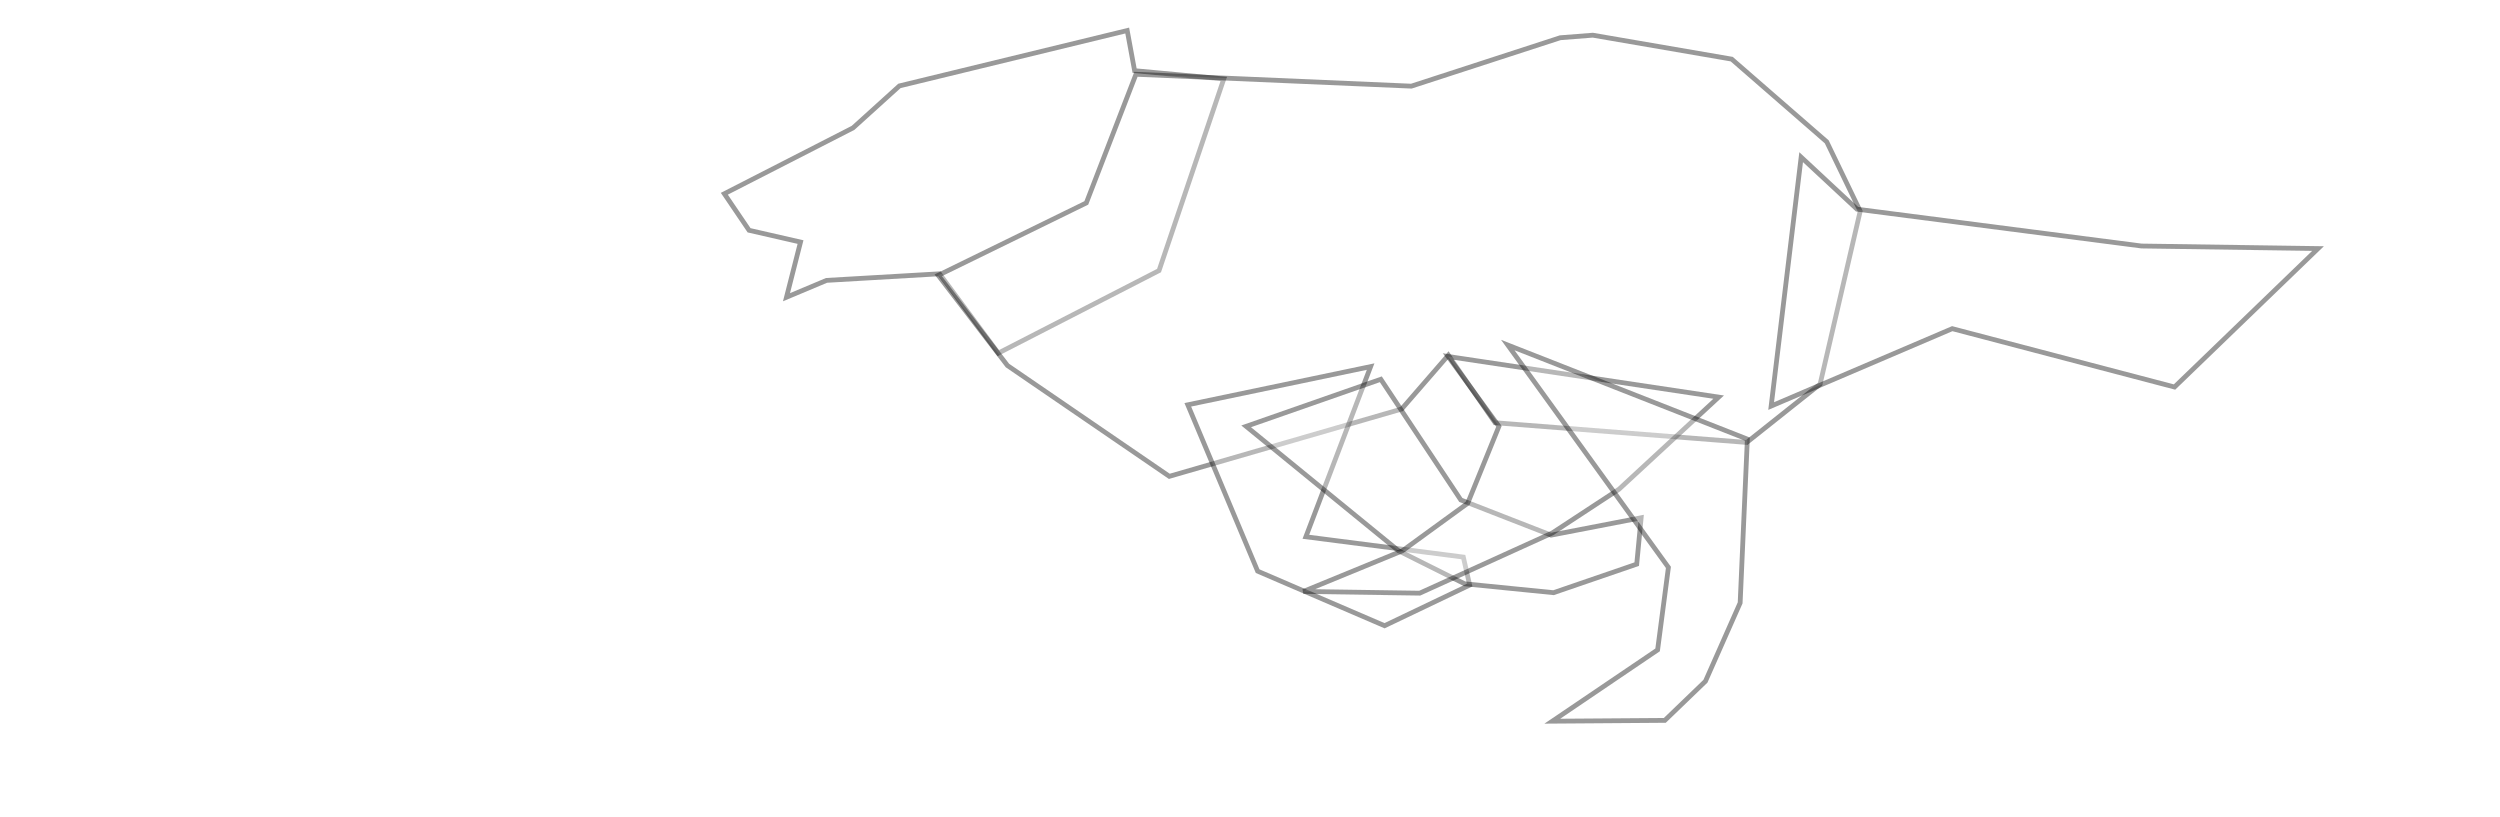 
<svg xmlns="http://www.w3.org/2000/svg" xmlns:xlink="http://www.w3.org/1999/xlink" viewBox="0 0 520 170">
  <defs id="svgEditorDefs">
    <filter id="f039" inkscape:label="Inset" xmlns:inkscape="http://www.inkscape.org/namespaces/inkscape" inkscape:menu="Shadows and Glows" inkscape:menu-tooltip="Shadowy outer bevel" color-interpolation-filters="sRGB">
      <feMorphology result="result1" in="SourceAlpha" operator="dilate" radius="3.6"/>
      <feGaussianBlur stdDeviation="3.6" in="result1" result="result0"/>
      <feDiffuseLighting surfaceScale="-5">
        <feDistantLight elevation="45" azimuth="225"/>
      </feDiffuseLighting>
      <feComposite in2="result0" operator="in" result="result91"/>
      <feComposite in="SourceGraphic" in2="result91"/>
    </filter>
    <filter id="f007" width="1" height="1" x="0" y="0" inkscape:label="Cutout" xmlns:inkscape="http://www.inkscape.org/namespaces/inkscape" inkscape:menu="Shadows and Glows" inkscape:menu-tooltip="Drop shadow under the cut-out of the shape" color-interpolation-filters="sRGB">
      <feGaussianBlur in="SourceAlpha" stdDeviation="4.2"/>
      <feOffset dy="5" dx="5" result="result91"/>
      <feComposite operator="out" in="SourceGraphic" in2="result91"/>
    </filter>
    <filter id="f088" width="1.3" height="1.3" x="-.15" y="-.15" inkscape:label="Electronic microscopy" xmlns:inkscape="http://www.inkscape.org/namespaces/inkscape" inkscape:menu="Bevels" inkscape:menu-tooltip="Bevel, crude light, discoloration and glow like in electronic microscopy" color-interpolation-filters="sRGB">
      <feGaussianBlur stdDeviation=".5" result="result6"/>
      <feComposite operator="in" in="result6" in2="result6" result="result91"/>
      <feBlend mode="multiply" in="result6" result="result2" in2="result91"/>
      <feGaussianBlur stdDeviation="7" result="result3" in="result2"/>
      <feComposite in2="result2" result="result92"/>
      <feComposite operator="in" in="result3" result="result5" in2="result92"/>
      <feGaussianBlur stdDeviation="1" in="result5"/>
      <feSpecularLighting surfaceScale="2" specularConstant="1.5" specularExponent="100">
        <fePointLight x="-5000" y="-5000" z="20000"/>
      </feSpecularLighting>
      <feComposite operator="arithmetic" k1="1" in2="result5" result="result93"/>
      <feComposite operator="arithmetic" k2=".1" k3="1" in="result5" in2="result93" result="result94"/>
      <feBlend mode="multiply" in2="result94"/>
    </filter>
    <filter id="f068" width="1.5" height="1.5" x="-.25" y="-.25" inkscape:label="Raised border" xmlns:inkscape="http://www.inkscape.org/namespaces/inkscape" inkscape:menu="Bevels" inkscape:menu-tooltip="Strongly raised border around a flat surface" color-interpolation-filters="sRGB">
      <feGaussianBlur stdDeviation="4" result="result1"/>
      <feComposite in="result1" in2="result1" result="result4" operator="in"/>
      <feGaussianBlur stdDeviation="2" result="result6" in="result4"/>
      <feComposite operator="xor" in="result6" in2="result4" result="result8"/>
      <feComposite operator="atop" result="fbSourceGraphic" in="result4" in2="result8"/>
      <feSpecularLighting specularExponent="10" specularConstant="1.3" surfaceScale="3" lighting-color="#fff" result="result1" in="fbSourceGraphic">
        <feDistantLight azimuth="235" elevation="55"/>
      </feSpecularLighting>
      <feComposite operator="atop" result="result2" in="result1" in2="fbSourceGraphic"/>
      <feComposite k3="1" k2="1" operator="arithmetic" result="result4" in="fbSourceGraphic" in2="result2"/>
      <feComposite in="result4" in2="SourceGraphic"/>
      <feBlend mode="multiply" in2="result2"/>
    </filter>
    <filter id="f166" inkscape:menu-tooltip="Draws a black outline around" xmlns:inkscape="http://www.inkscape.org/namespaces/inkscape" inkscape:menu="ABCs" inkscape:label="Black outline" color-interpolation-filters="sRGB">
      <feGaussianBlur stdDeviation="2" in="SourceAlpha" result="result0"/>
      <feComposite result="result3" operator="arithmetic" in2="result0" in="SourceGraphic" k2="1" k3="10"/>
      <feComposite k2="1" operator="in" in="result3" result="result4" in2="result3"/>
    </filter>
    <filter id="f092" inkscape:label="Outline, double" xmlns:inkscape="http://www.inkscape.org/namespaces/inkscape" inkscape:menu="Morphology" inkscape:menu-tooltip="Draws a smooth line inside colorized with the color it overlays" color-interpolation-filters="sRGB">
      <feGaussianBlur stdDeviation="3" in="SourceAlpha" result="result1"/>
      <feComposite operator="arithmetic" k2="3.2" k1="-1" k4="-2" result="result3" in2="result1"/>
      <feColorMatrix values="0 0 0 0 0 0 1 0 0 0 0 0 1 0 0 0 0 0 10 0" result="result2"/>
      <feComposite result="fbSourceGraphic" in="SourceGraphic" operator="out" in2="result2"/>
      <feGaussianBlur in="fbSourceGraphic" stdDeviation=".5" result="result4"/>
      <feComposite operator="xor" in="result4" result="result5" in2="result4"/>
      <feBlend result="result6" mode="darken" in="result5" in2="result5"/>
      <feBlend in="result6" in2="result6" mode="darken"/>
    </filter>
    <filter id="f074" width="1.5" height="1.5" x="-.25" y="-.25" inkscape:label="Black hole" xmlns:inkscape="http://www.inkscape.org/namespaces/inkscape" inkscape:menu="Morphology" inkscape:menu-tooltip="Creates a black light inside and outside" color-interpolation-filters="sRGB">
      <feGaussianBlur stdDeviation="5" in="SourceAlpha" result="result1"/>
      <feComposite operator="arithmetic" k2="3.2" k1="-1" k4="-2" result="result3" in2="result1"/>
      <feColorMatrix values="1 0 0 0 0 0 1 0 0 0 0 0 1 0 0 0 0 0 10 0" result="result2"/>
      <feComposite result="fbSourceGraphic" in="SourceGraphic" operator="out" in2="result2"/>
      <feBlend mode="multiply" in="result1" in2="fbSourceGraphic" result="result91"/>
      <feBlend mode="screen" in="fbSourceGraphic" in2="result91"/>
    </filter>
    <filter id="f073" inkscape:label="Hole" xmlns:inkscape="http://www.inkscape.org/namespaces/inkscape" inkscape:menu="Morphology" inkscape:menu-tooltip="Opens a smooth hole inside the shape" color-interpolation-filters="sRGB">
      <feGaussianBlur stdDeviation="12" in="SourceAlpha" result="result1"/>
      <feComposite operator="arithmetic" k2="3.5" k4="-2" result="result2" in2="result1"/>
      <feComposite in="SourceGraphic" operator="out" in2="result2" result="result91"/>
      <feBlend mode="darken" in2="result91"/>
    </filter>
    <filter id="f072" inkscape:label="Parallel hollow" xmlns:inkscape="http://www.inkscape.org/namespaces/inkscape" inkscape:menu="Morphology" inkscape:menu-tooltip="A blurry hollow going parallel to the edge on the inside" color-interpolation-filters="sRGB">
      <feGaussianBlur stdDeviation="7.5" in="SourceAlpha" result="result1"/>
      <feComposite operator="arithmetic" k2="3.2" k1="-1" k4="-2" in2="result1"/>
      <feColorMatrix values="0 0 0 0 0 0 1 0 0 0 0 0 1 0 0 0 0 0 3 0" result="result91"/>
      <feComposite result="fbSourceGraphic" in="SourceGraphic" operator="out" in2="result91"/>
      <feGaussianBlur in="fbSourceGraphic" stdDeviation="2" result="result92"/>
      <feComposite operator="out" in="fbSourceGraphic" in2="result92" result="result93"/>
      <feBlend mode="multiply" in2="result93" result="result94"/>
      <feBlend mode="darken" in2="result94"/>
    </filter>
    <filter id="f076" inkscape:label="Cubes" xmlns:inkscape="http://www.inkscape.org/namespaces/inkscape" inkscape:menu="Scatter" inkscape:menu-tooltip="Scattered cubes; adjust the Morphology primitive to vary size" color-interpolation-filters="sRGB">
      <feTurbulence baseFrequency=".14" type="fractalNoise"/>
      <feColorMatrix values="1 0 0 0 0 0 1 0 0 0 0 0 1 0 0 0 0 0 6 -3.5" result="result5"/>
      <feComposite in2="result5" operator="in" in="SourceGraphic" result="result6"/>
      <feMorphology result="result3" radius="5" operator="dilate" in="result6"/>
      <feDisplacementMap result="result4" xChannelSelector="R" in="result3" in2="result3"/>
      <feComposite in2="result4" operator="arithmetic" result="result2" k1="1" k3="1"/>
      <feBlend mode="darken" in="result2" in2="result2"/>
      <feConvolveMatrix order="3 3" kernelMatrix="2 0 0 0 1 0 0 0 -1" targetX="1" targetY="1" divisor="2"/>
    </filter>
    <filter id="f065" width="1.4" height="1.4" x="-.2" y="-.2" inkscape:label="Refractive gel B" xmlns:inkscape="http://www.inkscape.org/namespaces/inkscape" inkscape:menu="Ridges" inkscape:menu-tooltip="Gel effect with strong refraction" color-interpolation-filters="sRGB">
      <feOffset dx="3" dy="3" in="SourceAlpha" result="result3"/>
      <feGaussianBlur stdDeviation="8" in="result3" result="result1"/>
      <feComposite operator="in" in2="result1" in="SourceGraphic" result="result2"/>
      <feComposite operator="out" result="fbSourceGraphic" in="result2" in2="result2"/>
      <feColorMatrix result="fbSourceGraphicAlpha" in="fbSourceGraphic" values="0 0 0 -1 0 0 0 0 -1 0 0 0 0 1 0 0 0 0 6 0"/>
      <feGaussianBlur result="result0" in="fbSourceGraphicAlpha" stdDeviation="3"/>
      <feSpecularLighting specularExponent="20" specularConstant="2" surfaceScale="5" lighting-color="#fff" result="result1" in="result0">
        <feDistantLight azimuth="235" elevation="35"/>
      </feSpecularLighting>
      <feComposite operator="in" result="result2" in="result1" in2="fbSourceGraphicAlpha"/>
      <feComposite in="fbSourceGraphic" operator="arithmetic" k2="1.5" k3="3" in2="result2" result="result91"/>
      <feBlend mode="screen" in2="result91"/>
      <feConvolveMatrix order="3 3" kernelMatrix="2 0 1 0 1 0 0 0 0" targetX="1" targetY="1" divisor="3"/>
    </filter>
    <filter id="f212" inkscape:label="Copper and chocolate" xmlns:inkscape="http://www.inkscape.org/namespaces/inkscape" inkscape:menu="Bumps" inkscape:menu-tooltip="Specular bump which can be easily converted from metallic to molded plastic effects" color-interpolation-filters="sRGB">
      <feGaussianBlur stdDeviation=".5" in="SourceGraphic" result="result0"/>
      <feFlood result="result6" flood-color="#935009"/>
      <feComposite k3=".3" k2=".3" k1=".5" operator="arithmetic" result="result2" in="result0" in2="result6"/>
      <feColorMatrix result="fbSourceGraphicAlpha" in="result2" values="1 0 0 -1 0 1 0 1 -1 0 1 0 0 -1 0 -0.8 -1 0 4.2 -2.9"/>
      <feGaussianBlur result="result0" in="fbSourceGraphicAlpha" stdDeviation="1.5"/>
      <feSpecularLighting specularExponent="30" surfaceScale="5" lighting-color="#fff" result="result1" in="result0">
        <feDistantLight azimuth="225" elevation="69"/>
      </feSpecularLighting>
      <feBlend mode="screen" result="result5" in2="result6" in="result1"/>
      <feComposite id="feComposite3011" result="result7" operator="arithmetic" k2="1.2" k1=".2" k3=".2" in="result5" in2="result5"/>
      <feBlend mode="multiply" result="result8" in2="result7"/>
      <feComposite operator="in" in2="SourceGraphic" result="result9" in="result8"/>
    </filter>
    <filter id="f132" width="1.3" height="1.3" x="-.15" y="-.15" inkscape:label="Ink paint" xmlns:inkscape="http://www.inkscape.org/namespaces/inkscape" inkscape:menu="Textures" inkscape:menu-tooltip="Ink paint on paper with some turbulent color shift" color-interpolation-filters="sRGB">
      <feTurbulence type="fractalNoise" baseFrequency=".07" numOctaves="4" result="result0"/>
      <feDisplacementMap in2="result0" in="SourceGraphic" xChannelSelector="R" yChannelSelector="G" scale="10" result="result2"/>
      <feBlend result="result5" in="result2" mode="multiply" in2="result2"/>
      <feGaussianBlur stdDeviation="10" in="result2" result="result4"/>
      <feComposite operator="arithmetic" in2="result4" in="result0" k3=".5" k1="2" result="result6"/>
      <feComposite operator="in" in2="result5" in="result6" result="result7"/>
    </filter>
    <filter id="f131" width="1.3" height="1.3" x="-.15" y="-.15" inkscape:menu-tooltip="Felt like texture with color turbulence and slightly darker at the edges" xmlns:inkscape="http://www.inkscape.org/namespaces/inkscape" inkscape:menu="Textures" inkscape:label="Felt" color-interpolation-filters="sRGB">
      <feGaussianBlur result="result1" in="SourceGraphic" stdDeviation="2"/>
      <feTurbulence result="result0" numOctaves="5" baseFrequency=".05" type="fractalNoise"/>
      <feDisplacementMap result="result2" scale="20" yChannelSelector="G" xChannelSelector="R" in="result1" in2="result0"/>
      <feGaussianBlur result="result4" in="result2" stdDeviation="5"/>
      <feComposite result="result6" k1="1" k3="1" k2=".5" in="result0" in2="result4" operator="arithmetic"/>
      <feComposite in="result6" in2="result0" operator="in" result="result91"/>
      <feComposite operator="arithmetic" k1="1.5" in="result2" in2="result91"/>
    </filter>
    <filter id="f015" inkscape:label="Ripple" xmlns:inkscape="http://www.inkscape.org/namespaces/inkscape" inkscape:menu="Distort" inkscape:menu-tooltip="Horizontal rippling of edges" color-interpolation-filters="sRGB">
      <feTurbulence baseFrequency="0.002 0.107"/>
      <feColorMatrix values="2 0 0 0 0 0 0 0 0 0 0 0 0 0 0 0 0 0 0.5 0.5" result="result91"/>
      <feDisplacementMap xChannelSelector="R" scale="14.3" in="SourceGraphic" in2="result91"/>
    </filter>
    <filter id="f012" width="1.2" height="1.4" x="-.1" y="-.2" inkscape:label="Fire" xmlns:inkscape="http://www.inkscape.org/namespaces/inkscape" inkscape:menu="Protrusions" inkscape:menu-tooltip="Edges of object are on fire" color-interpolation-filters="sRGB">
      <feMorphology result="result1" radius="2.4" operator="dilate"/>
      <feTurbulence baseFrequency="0.09 0.028"/>
      <feColorMatrix result="result2" values="2 0 0 0 0 0 2 0 0 0 0 0 0 0 0 0 0 0 1 0"/>
      <feDisplacementMap result="result4" scale="10.32" yChannelSelector="G" xChannelSelector="R" in="result1" in2="result2"/>
      <feFlood result="result3" flood-opacity="1" flood-color="#ff9f36"/>
      <feMorphology radius="3.8" result="result7" in="result4"/>
      <feGaussianBlur result="result7" in="result7" stdDeviation="2.4"/>
      <feComposite result="result5" in2="result4" in="result3" operator="in"/>
      <feComposite operator="out" in2="result7"/>
      <feOffset result="result6" dy="-7" dx="-4.5"/>
      <feGaussianBlur result="result7" stdDeviation="4.8"/>
      <feComposite in="SourceGraphic" in2="result6"/>
      <feComposite in2="result7"/>
    </filter>
    <filter id="f213" inkscape:label="Inner Glow" xmlns:inkscape="http://www.inkscape.org/namespaces/inkscape" inkscape:menu="Shadows and Glows" inkscape:menu-tooltip="Adds a colorizable glow inside" color-interpolation-filters="sRGB">
      <feGaussianBlur stdDeviation="10" result="result8"/>
      <feComposite result="result6" in="SourceGraphic" operator="in" in2="result8"/>
      <feComposite operator="in" result="result11" in2="result6"/>
      <feFlood result="result10" flood-opacity="1" flood-color="#ffde55"/>
      <feBlend in="result11" in2="result10" result="result12"/>
      <feComposite result="result2" operator="in" in2="SourceGraphic" in="result12"/>
    </filter>
    <radialGradient id="rgA" cx="53%" cy="33%" r="700" gradientUnits="userSpaceOnUse" spreadMethod="repeat">
      <stop offset="0" stop-color="orange"/>
      <stop stop-color="red">
        <animate attributeName="stop-opacity" calcMode="linear" begin="0s" dur="13s" values="0;1;1" repeatCount="indefinite"/>
      </stop>
      <stop stop-color="#ff0" stop-opacity="0"/>
      <stop stop-color="purple">
        <animate attributeName="stop-opacity" calcMode="linear" begin="0s" dur="13s" values="1;1;0" repeatCount="indefinite"/>
      </stop>
      <stop offset="0" stop-color="#00f"/>
    </radialGradient>
    <radialGradient id="rgB" cx="100" cy="100" r="800" gradientUnits="userSpaceOnUse">
      <stop offset="50%" stop-opacity=".2"/>
      <stop offset="150%" stop-opacity=".6"/>
    </radialGradient>
  </defs>
  <g id="logo" fill="#fff" fill-opacity=".3" stroke="#000" stroke-opacity=".4" filter="url(#f072)">
    <a xlink:href="http://rafszul.projekt-kreatywa.com/" target="_blank">
      <g id="wolf-rafszul-github-io" filter="">
        <path d="M234.46 6.35l-47.38 11.52-9.65 8.73-26.77 13.7 5.15 7.6 10.7 2.45-2.92 11.47 8.33-3.5 23.5-1.37 12.23 16.5 33.43-17.17 13.47-39.86-18.55-1.72z">
          <animate attributeName="d" begin="0s" dur="1s" values="m 234.46,6.35 -47.375,11.525 -9.65,8.725 -26.775,13.7 5.15,7.6 10.7,2.45 -2.925,11.475 8.325,-3.5 23.5,-1.375 12.225,16.5 33.428,-17.17 13.472,-39.855 -18.55,-1.726 z; M 234.46,6.35 179.033,20.694 177.435,26.6 151.056,41.873 155.81,47.9 l 10.7,2.45 -0.234,11.455 5.634,-3.48 23.5,-1.375 14.94,19.632 30.713,-20.302 10.006,-40.617 -18.145,1.03 z; m 158.521,25.455 -43.314,7.058 -8.432,10.349 -22.714,12.482 7.18,10.037 12.73,-2.017 -3.331,15.536 11.574,-6.343 16.596,-0.563 7.758,12.033 37.895,-12.703 13.878,-38.231 -24.641,-1.726 z; m 152.023,11.648 -52.248,13.962 -1.934,7.101 -21.902,14.106 5.15,7.6 9.076,4.48 -1.301,11.881 8.325,-5.937 23.906,-1.781 11.819,16.906 33.428,-17.17 13.472,-39.855 -35.606,-5.38 z; M 148.369,6.775 96.933,18.3 87.283,30.274 65.381,43.568 l 5.15,7.6 10.7,2.45 -2.925,11.475 8.325,-3.5 21.47,-4.218 9.788,9.19 37.895,-7.018 25.249,-41.479 -33.981,-5.38 z; M 139.435,5.963 92.06,19.925 75.506,33.117 54.416,44.38 l 7.587,9.63 18.416,0.42 -10.235,5.79 7.513,7.058 23.906,-8.685 12.225,16.5 33.428,-17.17 16.721,-41.073 -21.799,-4.568 z; m 143.089,21.394 -49.812,15.18 -5.183,11.162 -23.526,16.949 5.15,8.006 11.918,0.013 -6.174,9.851 5.482,4.622 29.185,-7.872 9.788,11.627 35.052,-10.266 10.629,-51.226 -23.017,-0.101 z; m 141.465,36.826 -39.659,19.647 -8.432,12.38 -19.465,10.045 7.587,9.63 8.67,-1.205 -4.143,12.693 6.295,4.216 24.718,-11.527 10.601,12.033 31.804,-13.109 19.563,-50.819 -29.514,1.929 z; m 155.141,32.218 -41.557,13.763 -3.385,10.068 -31.698,19.07 8.283,8.943 9.805,0.212 -2.477,11.475 7.877,4.555 25.29,-11.22 7.302,9.787 34.771,-10.01 13.472,-39.855 -18.55,-1.726 z; m 167.224,26.848 -47.375,21.37 -4.28,12.753 -24.09,11.91 9.178,9.39 12.938,-2.025 -7.4,10.132 4.745,6.793 25.29,-10.773 19.833,17.395 25.82,-14.932 22.87,-54.623 -32.423,1.855 z; m 180.65,32.218 -46.48,18.238 -4.727,14.095 -23.195,13.7 5.598,5.81 12.938,5.583 -3.373,11.027 9.22,1.87 25.738,-12.115 4.405,16.357 31.233,12.625 81.978,-81.135 -88.958,9.316 z; m 191.838,39.378 -46.48,20.028 -4.28,11.41 -25.88,13.252 7.388,8.048 12.49,1.555 -6.505,7.895 5.64,5.45 38.716,-10.773 1.037,9.34 22.24,15.499 L 301.368,77.474 197.437,48.433 Z; m 220.927,31.77 -50.955,17.343 -3.832,8.725 -30.872,16.574 11.697,13.321 10.935,-2.565 -6.127,10.414 5.898,5.261 39.044,-1.988 26.94,15.485 51.865,-15.897 -2.744,-57.046 -48.086,1.407 z; m 234.46,6.35 -47.375,11.525 -9.65,8.725 -26.775,13.7 5.15,7.6 10.7,2.45 -2.925,11.475 8.325,-3.5 23.5,-1.375 12.225,16.5 33.428,-17.17 13.472,-39.855 -18.55,-1.726 z" repeatCount="indefinite"/>
        </path>
        <path d="M331.3 7.32l-6.77.53-30.97 10.07-57.28-2.47-10.33 26.76-30.8 15.06 14.4 18.76 33.67 23.05 48.32-14 9.72-11.2 9.72 14.05 52.34 4.1 15.26-12.13 8.34-35.97-6.96-14.43-19.77-17.2z">
          <animate attributeName="d" begin="0s" dur="1s" values="m 331.31,7.325 -6.775,0.525 -30.975,10.075 -57.278,-2.479 -10.328,26.769 -30.808,15.043 14.39,18.767 33.689,23.042 48.311,-13.992 9.725,-11.2 9.722,14.043 52.339,4.097 15.257,-12.126 8.337,-35.96 -6.955,-14.429 -19.775,-17.2 z; m 350.599,16.241 -32.167,-2.04 -15.241,6.409 -52.686,-5.272 -24.551,26.877 -30.808,15.043 14.39,18.767 37.95,27.344 55.108,-30.199 11.361,1.791 5.863,12.102 53.54,10.392 17.441,-28.298 -3.883,-25.228 -8.046,-6.146 -7.816,-11.774 z; m 287.858,35.364 -25.455,2.149 -52.904,-0.483 -22.76,-4.104 -22.105,27.581 -27.965,23.165 26.167,19.985 44.064,12.391 63.114,-25.27 15.816,5.044 7.378,4.887 11.637,10.005 58.709,-29.182 -20.495,-28.65 -13.453,-7.932 -15.714,-6.236 z; m 287.452,30.491 -33.983,-1.099 -43.158,-0.889 -37.38,-6.54 -10.328,26.769 -29.996,30.068 12.766,13.082 40.186,14.108 48.717,-6.276 26.781,-13.23 13.783,4.297 21.07,3.285 67.237,0.463 L 335.342,45.166 316.61,36.016 304.957,33.03 Z; m 270.802,13.842 -67.283,7.429 -11.077,-4.138 -23.572,-0.043 -32.663,31.236 -21.468,15.449 24.136,15.112 88.105,9.641 24.352,-16.022 19.877,4.638 23.529,-3.825 23.507,15.062 19.724,-14.969 18.083,-9.564 -34.976,-39.201 -27.491,-7.86 z; m 272.021,5.72 -33.983,3.368 -39.503,8.045 -47.126,-2.073 -10.328,26.769 -28.371,31.287 53.375,20.797 39.374,-2.136 28.006,-20.896 19.065,-7.139 7.285,7.139 20.664,-5.649 57.49,-6.441 -3.034,-16.468 -14.671,-31.079 -31.958,-2.987 z; m 271.615,13.435 -51.445,11.083 -39.909,3.984 -21.948,1.176 -20.48,55.601 46.755,24.789 26.573,-10.472 40.593,-28.126 11.357,7.531 20.283,-5.921 15.813,12.419 19.04,-13.365 8.76,-4.41 20.114,-3.067 -22.387,-30.673 -21.399,-15.982 z; m 284.203,17.496 -26.267,4.586 -42.752,14.136 -60.933,6.049 3.885,13.368 -30.808,15.043 -0.229,31.762 51.963,17.763 36.94,-7.495 31.248,-20.134 17.031,-12.759 12.948,6.128 15.257,-5.222 55.444,-3.473 L 332.042,46.575 309.018,22.065 Z; M 275.262,5.447 249.244,13.579 209.319,35.29 l -21.477,-0.242 -29.571,3.946 -17.83,32.049 -7.986,25.48 24.739,17.672 85.455,-21.6 20.465,-23.283 24.49,17.176 24.145,-6.643 14.362,-17.496 -3.298,-29.247 -17.248,-9.954 -3.217,-14.067 z; m 282.87,1.867 -12.145,-0.37 -27.395,5.6 -18.791,16.764 -32.256,16.029 -41.548,59.347 17.075,12.949 46.667,0.219 32.2,-20.705 11.515,-19.703 7.932,10.015 24.145,2.755 30.025,-22.866 -4.193,-30.59 14.525,-3.689 L 299.215,6.394 Z; m 288.688,7.684 -21.543,0.525 -15.312,7.39 -19.687,19.002 -25.544,7.526 -28.57,-0.62 -4.853,70.231 c 10.036,3.802 49.429,20.831 41.297,14.539 l 27.725,-11.307 34.338,-27.758 13.302,3.75 12.062,6.782 13.467,-18.839 10.127,-14.479 2.442,-24.274 -11.272,-23.465 z; m 268.102,14.397 -25.571,21.558 -5.019,7.39 -37.14,5.576 -16.593,29.902 10.364,41.447 26.473,9.817 32.794,-17.235 36.228,-6.384 3.46,-10.305 22.252,-5.2 14.3,-19.174 7.202,-23.761 -3.298,-26.115 -25.304,-7.269 -23.355,-1.984 z; m 332.992,17.53 -43.919,5 -21.577,19.473 -48.775,-2.032 4.888,41.537 -27.228,16.833 43.926,26.375 20.711,-1.124 25.488,-12.649 3.012,-12.095 10.169,7.778 22.355,-10.671 25.102,2.195 26.685,-29.247 -0.69,-22.932 -9.93,-11.83 z; m 331.31,7.325 -6.775,0.525 -30.975,10.075 -57.278,-2.479 -10.328,26.769 -30.808,15.043 14.39,18.767 33.689,23.042 48.311,-13.992 9.725,-11.2 9.722,14.043 52.339,4.097 15.257,-12.126 8.337,-35.96 -6.955,-14.429 -19.775,-17.2 z" repeatCount="indefinite"/>
        </path>
        <path d="M482.15 51.7l-36.72-.53-59.17-7.66-11.62-10.82-6.24 51.77 37.67-16.1 46.23 12.14z">
          <animate attributeName="d" begin="0s" dur="1s" values="m 482.15,51.699 -36.72,-0.528 -59.17,-7.66 -11.62,-10.83 -6.243,51.773 37.677,-16.113 46.226,12.151 z; m 479.14,60.391 -28.737,-12.41 -45.28,-1.067 -33.892,-7.509 -1.074,23.758 38.268,11.071 41.145,1.157 z; m 436.668,79.332 -26.162,-22.051 -68.104,-4.411 -16.899,-8.393 25.432,37.966 39.707,3.379 28.358,-3.28 z; m 435.043,71.617 -37.938,-12.305 -36.023,-2.381 -49.386,-21.794 -7.056,55.022 58.794,-5.555 38.104,1.593 z; m 404.993,44.002 -36.314,-4.183 -18.561,-10.097 -43.701,-9.206 31.117,43.651 74.631,1.755 8.866,-11.808 z; M 412.708,33.444 382.486,18.703 354.585,15.916 308.447,9.553 l -0.152,31.062 47.017,5.004 32.825,-3.28 z; m 417.175,35.881 -35.908,-15.147 -29.525,-6.442 -54.26,4.195 25.432,24.159 64.479,4.192 24.297,-1.25 z; m 421.642,36.287 -27.38,-13.929 -35.211,-7.254 -56.696,7.444 -7.056,24.159 62.855,0.537 47.038,-0.032 z; M 410.439,30.13 380.432,16.624 343.638,6.726 285.029,9.769 l 16.58,21.789 61.395,12.976 30.115,-4.855 z; M 399.251,48.478 364.769,10.806 332.45,4.936 291.294,6.189 328.907,32.006 367.479,48.115 384.169,46.84 Z; M 410.439,45.793 398.333,26.022 361.539,12.544 l -51.897,2.148 4.945,26.712 59.605,2.235 26.535,1.411 z; m 415.362,26.997 -44.328,-10.373 -28.291,4.87 -27.731,-0.537 15.685,30.292 46.18,0.893 45.778,-12.015 z; m 471.302,43.556 -44.328,-0.976 -21.579,5.766 -56.819,-5.012 30.006,32.977 40.81,2.235 29.668,-16.043 z; m 482.15,51.699 -36.72,-0.528 -59.17,-7.66 -11.62,-10.83 -6.243,51.773 37.677,-16.113 46.226,12.151 z" repeatCount="indefinite"/>
        </path>
        <path d="M247.06 84.2l14.53 34.6 26.4 11.35 17.7-8.46-1.32-5.82-32.75-4.22 13.47-35.4z">
          <animate attributeName="d" begin="0s" dur="1s" values="m 247.06,84.186 14.528,34.603 26.415,11.358 17.698,-8.453 -1.321,-5.811 -32.754,-4.226 13.471,-35.396 z; m 211.87,62.579 -8.631,70.271 28.399,15.381 8.031,-5.306 -2.8,-6.755 -16.252,-5.558 50.736,-55.406 z; m 189.558,56.282 -39.645,49.106 15.451,23.135 18.51,3.73 -1.727,-13.121 -15.698,-9.505 111.332,-34.822 z; m 221.378,37.674 -65.78,32.79 5.704,24.759 15.261,13.882 8.019,-5.811 -10.013,-22.907 98.394,-8.778 z; m 149.598,67.555 -52.477,16.329 -31.25,23.541 3.079,8.197 17.766,-4.187 22.474,-17.221 111.339,-16.716 z; m 121.172,63.495 -50.041,8.207 -19.879,15.419 4.297,8.603 18.578,-4.593 25.317,-8.693 89.41,6.431 z; m 165.436,63.881 -80.091,17.953 -26.783,1.612 -5.043,6.167 21.014,9.214 46.028,-6.257 47.177,-2.503 z; m 132.948,81.749 -13.492,13.892 -27.595,7.703 -26.972,-0.331 4.365,11.245 29.378,4.708 84.943,-21.183 z; m 161.476,104.236 -36.041,40.421 -22.812,8.225 -7.81,9.448 39.851,0.007 18.71,-19.442 73.886,-43.899 z; m 166.846,111.396 17.213,18.045 -25.497,32.391 32.019,-1.292 11.657,-32.662 17.368,-18.994 0.493,-25.998 z; m 202.648,123.032 25.716,10.437 8.514,21.203 -6.468,9.896 19.265,-2.231 0.362,-11.387 -9.8,-46.136 z; m 217.416,129.297 18.108,-3.883 22.835,11.358 60.66,-12.033 8.077,-15.209 -61.843,15.912 -23.225,-25.551 z; m 242.477,124.822 19.003,-2.093 12.094,-4.305 51.262,24.664 6.287,-17.447 -29.621,-4.226 -49.181,-28.236 z; m 247.06,84.186 14.528,34.603 26.415,11.358 17.698,-8.453 -1.321,-5.811 -32.754,-4.226 13.471,-35.396 z" repeatCount="indefinite"/>
        </path>
        <path d="M259.2 88.68l31.7 25.88 13.74 6.87 18.5 1.85 17.3-5.94.92-9.65-18.73 3.62-18.78-7.32-16.64-25.1z">
          <animate attributeName="d" begin="0s" dur="1s" values="m 259.21,88.676 31.698,25.886 13.736,6.868 18.49,1.849 17.298,-5.94 0.928,-9.644 -18.733,3.627 -18.775,-7.325 -16.641,-25.094 z; m 207.603,92.518 46.351,37.495 12.112,8.086 20.114,3.067 12.831,-8.377 -11.255,-5.583 -13.048,2.408 -10.653,-9.355 -40.43,-64.147 z; m 174.044,74.116 33.209,52.629 20.233,6.868 11.586,-2.618 -1.382,-6.346 -7.6,-3.959 -10.611,-0.434 0.717,-19.913 94.564,-40.707 z; m 167.012,38.4 30.089,48.141 -11.442,6.462 14.023,20.123 15.674,0.963 9.456,-5.177 -4.114,-6.526 -12.684,-4.076 81.866,-65.698 z; m 141.85,64.33 -51.957,39.287 11.706,12.147 8.338,1.443 2.273,-14.062 6.613,-3.959 32.841,-1.246 31.986,-4.888 43.867,-4.789 z; m 133.728,72.045 -25.967,24.262 -33.777,14.177 -19.276,4.692 -0.976,7.867 15.547,5.787 22.282,-5.307 56.352,-21.944 38.181,-21.439 z; m 154.032,86.239 4.49,12.079 -16.315,14.99 -14.809,20.123 -23.717,11.522 35.852,0.914 18.221,-21.145 25.489,-11.792 22.75,-46.617 z; m 161.342,96.798 14.642,12.891 -21.594,25.954 -22.119,11.189 40.039,-0.661 5.395,-7.614 14.973,-17.896 25.083,-26.005 -30.042,-6.414 z; m 169.599,93.511 31.698,25.886 8.813,27.454 -9.704,14.379 24.906,-0.122 3.613,-10.539 -3.965,-22.329 21.502,-42.678 -30.067,4.442 z; m 196.897,97.986 40.648,23.648 29.399,31.929 -7.466,11.247 23.563,-2.36 -2.205,-17.252 -22.313,-22.329 -8.482,-20.303 -11.718,-28.227 z; m 225.986,109.174 47.361,17.383 24.029,13.581 24.755,-5.759 2.977,-7.73 -10.708,-4.722 -18.285,3.627 -16.985,-12.695 -22.459,-27.332 z; m 232.251,105.146 15.587,24.991 25.819,27.901 -1.648,7.219 19.088,-1.913 -8.47,-15.462 3.195,-6.666 -35.781,-35.071 14.685,-29.569 z; m 251.942,100.223 20.51,18.278 19.554,21.636 45.789,17.96 8.795,-7.73 -9.365,-5.169 -24.998,-10.694 -10.72,-14.932 -18.431,-28.674 z; m 259.21,88.676 31.698,25.886 13.736,6.868 18.49,1.849 17.298,-5.94 0.928,-9.644 -18.733,3.627 -18.775,-7.325 -16.641,-25.094 z" repeatCount="indefinite"/>
        </path>
        <path d="M311.78 88.68l-6.5 16-13.58 9.88-20.6 8.46 24.2.36 27.57-12.52 13.88-9.1 20.73-19.16-56.27-8.45z">
          <animate attributeName="d" begin="0s" dur="1s" values="m 311.78,88.676 -6.506,16.008 -13.57,9.879 -20.603,8.453 24.2,0.366 27.573,-12.517 13.873,-9.111 20.73,-19.152 -56.263,-8.453 z; m 316.476,120.435 -8.58,20.891 -22.422,11.246 -5.553,10.628 14.804,0.26 29.098,-15.391 7.643,-16.634 12.784,-77.493 -100.035,13.982 z; m 319.09,108.168 39.789,19.257 1.455,15.97 -24.258,5.204 42.474,1.178 -7.351,-36.476 -13.741,-8.705 -17.717,-42.038 -54.233,-2.749 z; m 370.257,94.767 48.723,12.759 25.821,25.31 14.727,-0.075 -3.82,-11.817 L 426.428,90.56 414.311,87.946 400.117,67.169 323.549,57.905 Z; m 308.531,83.01 13.799,8.292 22.978,5.412 23.661,-4.136 16.484,2.396 27.979,0.884 -23.081,-9.111 -39.778,-13.873 -64.385,-7.234 z; m 332.491,81.386 19.484,-4.297 32.724,13.94 15.945,-1.7 -0.572,-7.756 -11.818,-2.771 -2.371,-7.487 L 334.736,47.29 257.763,59.548 Z; m 304.47,72.432 44.256,7.074 9.171,-4.334 21.631,9.671 13.642,0.772 4.02,-6.832 -10.492,-10.736 -52.773,-16.309 -53.014,3.73 z; m 313.404,83.397 38.977,-0.236 17.699,9.473 15.539,6.422 3.083,-7.756 -5.32,-8.862 -11.711,-2.614 -1.199,-15.903 -90.781,-13.326 z; m 292.429,89.035 22.583,0.345 14.176,11.669 16.093,6.663 6.299,-3.214 -1.516,-10.727 -21.033,-8.216 -8.359,-28.55 -43.285,22.874 z; m 291.325,85.432 16.079,28.114 9.253,6.746 11.171,-1.393 1.824,-9.927 -9.571,-8.937 -2.238,-28.355 -27.926,-40.44 -51.383,32.908 z; m 290.639,103.803 -9.191,9.743 -6.41,11.669 -3.597,15.165 8.089,8.869 6.092,-13.412 11.188,-18.957 22.613,-76.4 -96.081,42.603 z; m 272.738,119.467 -22.169,14.218 -9.095,9.879 -0.465,10.243 9.432,2.603 11.462,-12.069 37.591,-26.564 -20.889,-29.892 -30.307,14.818 z; m 299.589,104.251 4.235,9.295 -23.415,13.459 -10.758,7.11 9.432,6.631 28.916,-5.804 17.006,-8.664 8.647,-54.953 -54.473,21.083 z; m 311.78,88.676 -6.506,16.008 -13.57,9.879 -20.603,8.453 24.2,0.366 27.573,-12.517 13.873,-9.111 20.73,-19.152 -56.263,-8.453 z" repeatCount="indefinite"/>
        </path>
        <path d="M313.62 71.77l49.83 19.57-1.5 34.06-7.22 16.3-8.45 8.14-23.4.17 21.9-14.83 2.25-17.16z">
          <animate attributeName="d" begin="0s" dur="1s" values="m 313.62,71.774 49.826,19.562 -1.487,34.06 -7.228,16.313 -8.45,8.13 -23.401,0.168 21.91,-14.837 2.241,-17.162 z; m 296.295,88.368 68.456,-9.996 -1.115,33.321 17.848,21.142 6.598,28.422 -29.682,0.72 17.179,-11.565 -8.542,-12.219 z; m 296.419,74.288 54.958,-22.894 22.765,32.175 23.229,5.755 22.819,15.439 14.365,14.381 -7.735,4.655 -29.711,-19.081 z; m 332.3,64.87 72.161,1.694 21.254,1.979 22.417,13.064 14.291,2.444 6.65,10.32 -8.547,3.437 -25.373,-9.852 z; m 389.153,97.783 -71.595,-8.864 34.249,-30.509 18.762,16.313 21.601,1.632 12.335,10.727 30.032,4.249 -3.038,15.325 z; m 298.595,53.113 34.395,-15.362 9.072,14.162 30.538,0.069 20.788,11.378 26.142,6.26 1.199,9.935 -10.348,0.3 z; m 300.625,62.434 50.638,-14.55 21.66,-0.458 24.041,15.501 30.535,6.099 2.589,8.29 -13.826,4.655 -37.15,-13.507 z; m 291.691,51.469 54.293,3.318 38.31,-0.864 19.98,17.531 11.448,3.257 12.335,6.666 -5.298,10.341 -31.87,-12.695 z; m 320.225,82.426 -7.904,-20.267 32.972,-4.874 19.176,17.656 17.506,0.522 5.688,14.489 -13.891,2.616 -29.98,-15.372 z; m 254.825,67.82 27.006,-27.96 59.882,22.795 9.778,28.843 16.611,11.71 -7.738,10.014 -16.576,-6.782 -7.604,-19.4 z; m 255.388,72.422 44.83,-36.328 26.279,59.23 -10.361,23.921 -12.925,31.848 -6.395,-1.622 -4.046,-11.257 12.982,-25.217 z; m 256.546,60.926 70.046,-11.714 -9.045,52.378 -3.648,11.838 -38.434,38.561 -8.633,-10.572 26.385,-31.395 4.479,-9.554 z; m 293.374,71.686 48.931,5.241 -42.211,67.624 -23.786,13.628 -17.401,-2.163 2.555,-7.44 16.092,-6.782 24.617,-23.427 z; m 313.62,71.774 49.826,19.562 -1.487,34.06 -7.228,16.313 -8.45,8.13 -23.401,0.168 21.91,-14.837 2.241,-17.162 z" repeatCount="indefinite"/>
        </path>
      </g>
    </a>
    <!--g id="social-container" filter="">
      <a xlink:href="http://plnkr.co/users/rafszul/" target="_blank">
        <path id="plnkr.svg" d="M259.9 165.1h-16.1c-4.2 0-6.4-2.1-6.4-6.4v-29.9c0-1.3 0-2.6.2-3.9.3-2.7 2.2-4.4 4.9-4.7.4 0 .9-.1 1.3-.1h32.3c3.3 0 5.4 1.4 6 4.2.2.7.2 1.4.2 2.1v32.7c0 3.9-2.1 6.1-6 6.1-5.4-.1-10.9-.1-16.4-.1m19.4-22.4v-16.1c0-2.7-.7-3.4-3.4-3.4h-32.8c-1.4.1-2.2.8-2.4 2.3-.1.5-.1 1.1-.1 1.6v31.3c0 2.8.7 3.5 3.4 3.5h32c2.6 0 3.2-.7 3.2-3.3.1-5.2.1-10.6.1-15.9m-19.6 15.7l-9.7-9.7c-1.1-1.1-2.7-2.1-3.2-3.4-.4-1-.4-4.8-.4-4.8v-3.8l10.1 10.1v-19.6h6.4v19.5c3.3-3.3 6.8-7.1 9.9-10.2v6.1c-.1 2.2-.5 3.5-2.1 5-3.7 3.3-7.2 7-11 10.8"/>
      </a>
      <a xlink:href="https://github.com/rafszul/" target="_blank">
        <path id="github.svg" d="M364.4 126.4c0-.7 0-1.4-.2-2.1-.7-2.8-2.7-4.2-6-4.2h-32.3c-.4 0-.9 0-1.3.1-2.7.3-4.6 2-4.9 4.7-.2 1.3-.2 2.6-.2 3.9v29.9c0 4.3 2.1 6.4 6.4 6.4h32.6c3.9 0 6-2.1 6-6.1-.1-10.8-.1-21.7-.1-32.6m-8 35.6h-7.9s-.6-.1-.6-.6V157c0-1.7 0-3.4-1.3-4.8.8-.1 1.5-.2 2.1-.4 4.4-1 6.8-3.8 7-8.5.1-2.4-.3-4.5-1.8-6.4-.1-.1-.1-.4-.1-.6.4-1.5.3-3-.2-4.6-.1-.4-.3-.5-.7-.5-1.3.1-2.5.5-3.6 1.2-1 .7-2 .8-3.2.6-2.7-.6-5.3-.4-8 .2-.3.1-.7 0-1-.2-1.2-.7-2.5-1.4-3.9-1.7-1.1-.2-1.2-.2-1.5.9-.4 1.4-.4 2.7 0 4.1.1.2 0 .5-.1.7-2.9 3.3-1.9 9.5.1 11.9 1.5 1.8 3.6 2.7 5.9 3.1.4.1.8.1 1.2.2-.3.9-.6 1.7-1 2.5-.1.2-.3.3-.5.4-2.2.9-4.1.2-5.4-1.8-.7-1.1-1-1.8-2.3-2.1 0 0-.7-.2-.8-.1-.4.1-.6.3-1 .4.2.3.3.6.6.8 1.1.7 1.8 1.7 2.3 2.9.7 1.8 2.2 2.7 4.1 2.8.9.1 1.8 0 2.9 0v3.8c0 .4-.6.4-.6.4h-9.9c-3.7 0-4.7-1.1-4.7-4.9v-26.7c0-1.2-.1-2.3 0-3.5.1-2.5 1.2-3.6 4-3.7H356.1c2.9 0 5.1.6 5.2 3.4v30c-.1 3.9-.2 5.2-4.9 5.2m-18.7-6.2c-.1.1-.3.3-.5.4-.1-.2-.2-.3-.3-.4.2-.1.3-.3.5-.3l.3.3m-1.6.2c-.1.1-.3.3-.4.3-.1 0-.4-.1-.4-.3 0-.2.2-.1.3-.3.3.2.4.2.5.3m-1.5-.3c-.2.2-.4.3-.4.3-.2-.1-.4-.2-.5-.3.1-.1.2-.3.3-.3.1.1.3.2.6.3m-1.6-.7s-.1.2-.3.4c-.2-.3-.3-.4-.4-.6l.2-.3c.2.2.4.3.5.5"/>
      </a>
      <a xlink:href="http://wearetheplaymakers.tumblr.com/" target="_blank">
        <path id="tumblr.svg" d="M446.3 126.4c0-.7 0-1.4-.2-2.1-.7-2.8-2.7-4.2-6-4.2h-32.3c-.4 0-.9 0-1.3.1-2.7.3-4.6 2-4.9 4.7-.2 1.3-.2 2.6-.2 3.9v29.9c0 4.3 2.1 6.4 6.4 6.4h32.6c3.9 0 6-2.1 6-6.1-.1-10.8-.1-21.7-.1-32.6m-3.2 32.3c0 2.6-.6 3.3-3.2 3.3h-32c-2.7 0-3.4-.7-3.4-3.5v-15.4-15.9c0-.5 0-1.1.1-1.6.2-1.4.9-2.1 2.4-2.3h32.8c2.7 0 3.4.7 3.4 3.4v16.1c-.1 5.2-.1 10.6-.1 15.9m-9.7-6.8v4.5c0 .2 0 .2-.2.3-2.4 1.2-4.9 1.7-7.6 1.6-1.6-.1-3.2-.4-4.7-1.2-.6-.4-1.2-.8-1.7-1.3-.9-.9-1.4-2-1.5-3.3 0-.6-.1-1.2-.1-1.8v-10.4-.4h-3.4v-.3-4c0-.2 0-.2.2-.3 3.3-1.1 5.2-3.5 5.9-6.8 0-.2.1-.5.1-.7 0-.2.1-.5.1-.7h4.4v7.9h7.4v4.9h-7.4v9c0 .6.1 1.3.1 1.9.1.8.5 1.3 1.1 1.7 1 .6 2 .7 3.1.6 1.3-.1 2.6-.6 3.7-1.3.1-.1.2-.1.3-.2.2.2.2.2.2.3"/>
      </a>
      <a xlink:href="http://codepen.io/rafszul/" target="_blank">
        <path id="codepen.svg" d="M178 165.1h-16.1c-4.2 0-6.4-2.1-6.4-6.4v-29.9c0-1.3 0-2.6.2-3.9.3-2.7 2.2-4.4 4.9-4.7.4 0 .9-.1 1.3-.1h32.3c3.3 0 5.4 1.4 6 4.2.2.7.2 1.4.2 2.1v32.7c0 3.9-2.1 6.1-6 6.1-5.4-.1-10.9-.1-16.4-.1m19.4-22.4v-16.1c0-2.7-.7-3.4-3.4-3.4h-32.8c-1.4.1-2.2.8-2.4 2.3-.1.5-.1 1.1-.1 1.6v31.3c0 2.8.7 3.5 3.4 3.5h32c2.6 0 3.2-.7 3.2-3.3.1-5.2.1-10.6.1-15.9m-18.3-15.3c-.8-.6-1.9-.5-2.8 0l-12.4 8.6c-.7.5-1.1 1.2-1.1 2v9.3c0 .8.4 1.6 1.1 2.1l12.6 8.3c.8.5 1.9.5 2.7 0l12.8-8.5c.7-.5 1.1-1.2 1.1-2.1V138c0-.8-.4-1.6-1.1-2.1l-12.9-8.5m9.6 10.1l-4.7 3.2-4.5-3.2v-6.4l9.2 6.4m-12.4-6.4v6.2l-4.6 3.2-4.6-3.1 9.2-6.3m-10.4 9.4l2.9 2-2.9 2.1v-4.1m10.4 13.3l-9.2-6.2 4.6-3.2 4.6 3.1v6.3m-1.7-11.3l3-2.1 3.5 2.3-3.1 2.1-3.4-2.3m5 11.3v-6.3l4.4-2.9 4.7 3.1-9.1 6.1m10.4-9.1l-3.1-2.1 3.1-2.1v4.2"/>
      </a>
      <a xlink:href="http://twitter.com/rafszul/" target="_blank">
        <path id="twitter.svg" d="M96.1 165.1H80c-4.2 0-6.4-2.1-6.4-6.4v-29.9c0-1.3 0-2.6.2-3.9.3-2.7 2.2-4.4 4.9-4.7.4 0 .9-.1 1.3-.1h32.3c3.3 0 5.4 1.4 6 4.2.2.7.2 1.4.2 2.1v32.7c0 3.9-2.1 6.1-6 6.1-5.4-.1-10.9-.1-16.4-.1m19.4-22.4v-16.1c0-2.7-.7-3.4-3.4-3.4H79.3c-1.4.1-2.2.8-2.4 2.3-.1.5-.1 1.1-.1 1.6v31.3c0 2.8.7 3.5 3.4 3.5h32c2.6 0 3.2-.7 3.2-3.3.1-5.2.1-10.6.1-15.9m-6.1-8.5c-1 .4-2 .7-3.1.9 1.1-.7 2-1.8 2.4-3.1-1.1.6-2.2 1.1-3.5 1.3-1-1.1-2.4-1.8-4-1.8-3 0-5.4 2.5-5.4 5.6 0 .4 0 .9.1 1.3-4.5-.2-8.5-2.4-11.2-5.8-.5.8-.7 1.8-.7 2.8 0 1.9 1 3.6 2.4 4.6-.9 0-1.7-.3-2.5-.7v.1c0 2.7 1.9 4.9 4.4 5.4-.5.1-.9.2-1.4.2-.4 0-.7 0-1-.1.7 2.2 2.7 3.8 5.1 3.9-1.9 1.5-4.2 2.4-6.7 2.4-.4 0-.9 0-1.3-.1 2.4 1.6 5.3 2.5 8.3 2.5 10 0 15.5-8.5 15.5-15.8v-.7c1-.8 1.9-1.8 2.6-2.9"/>
      </a>
    </g-->
  </g>
</svg>
